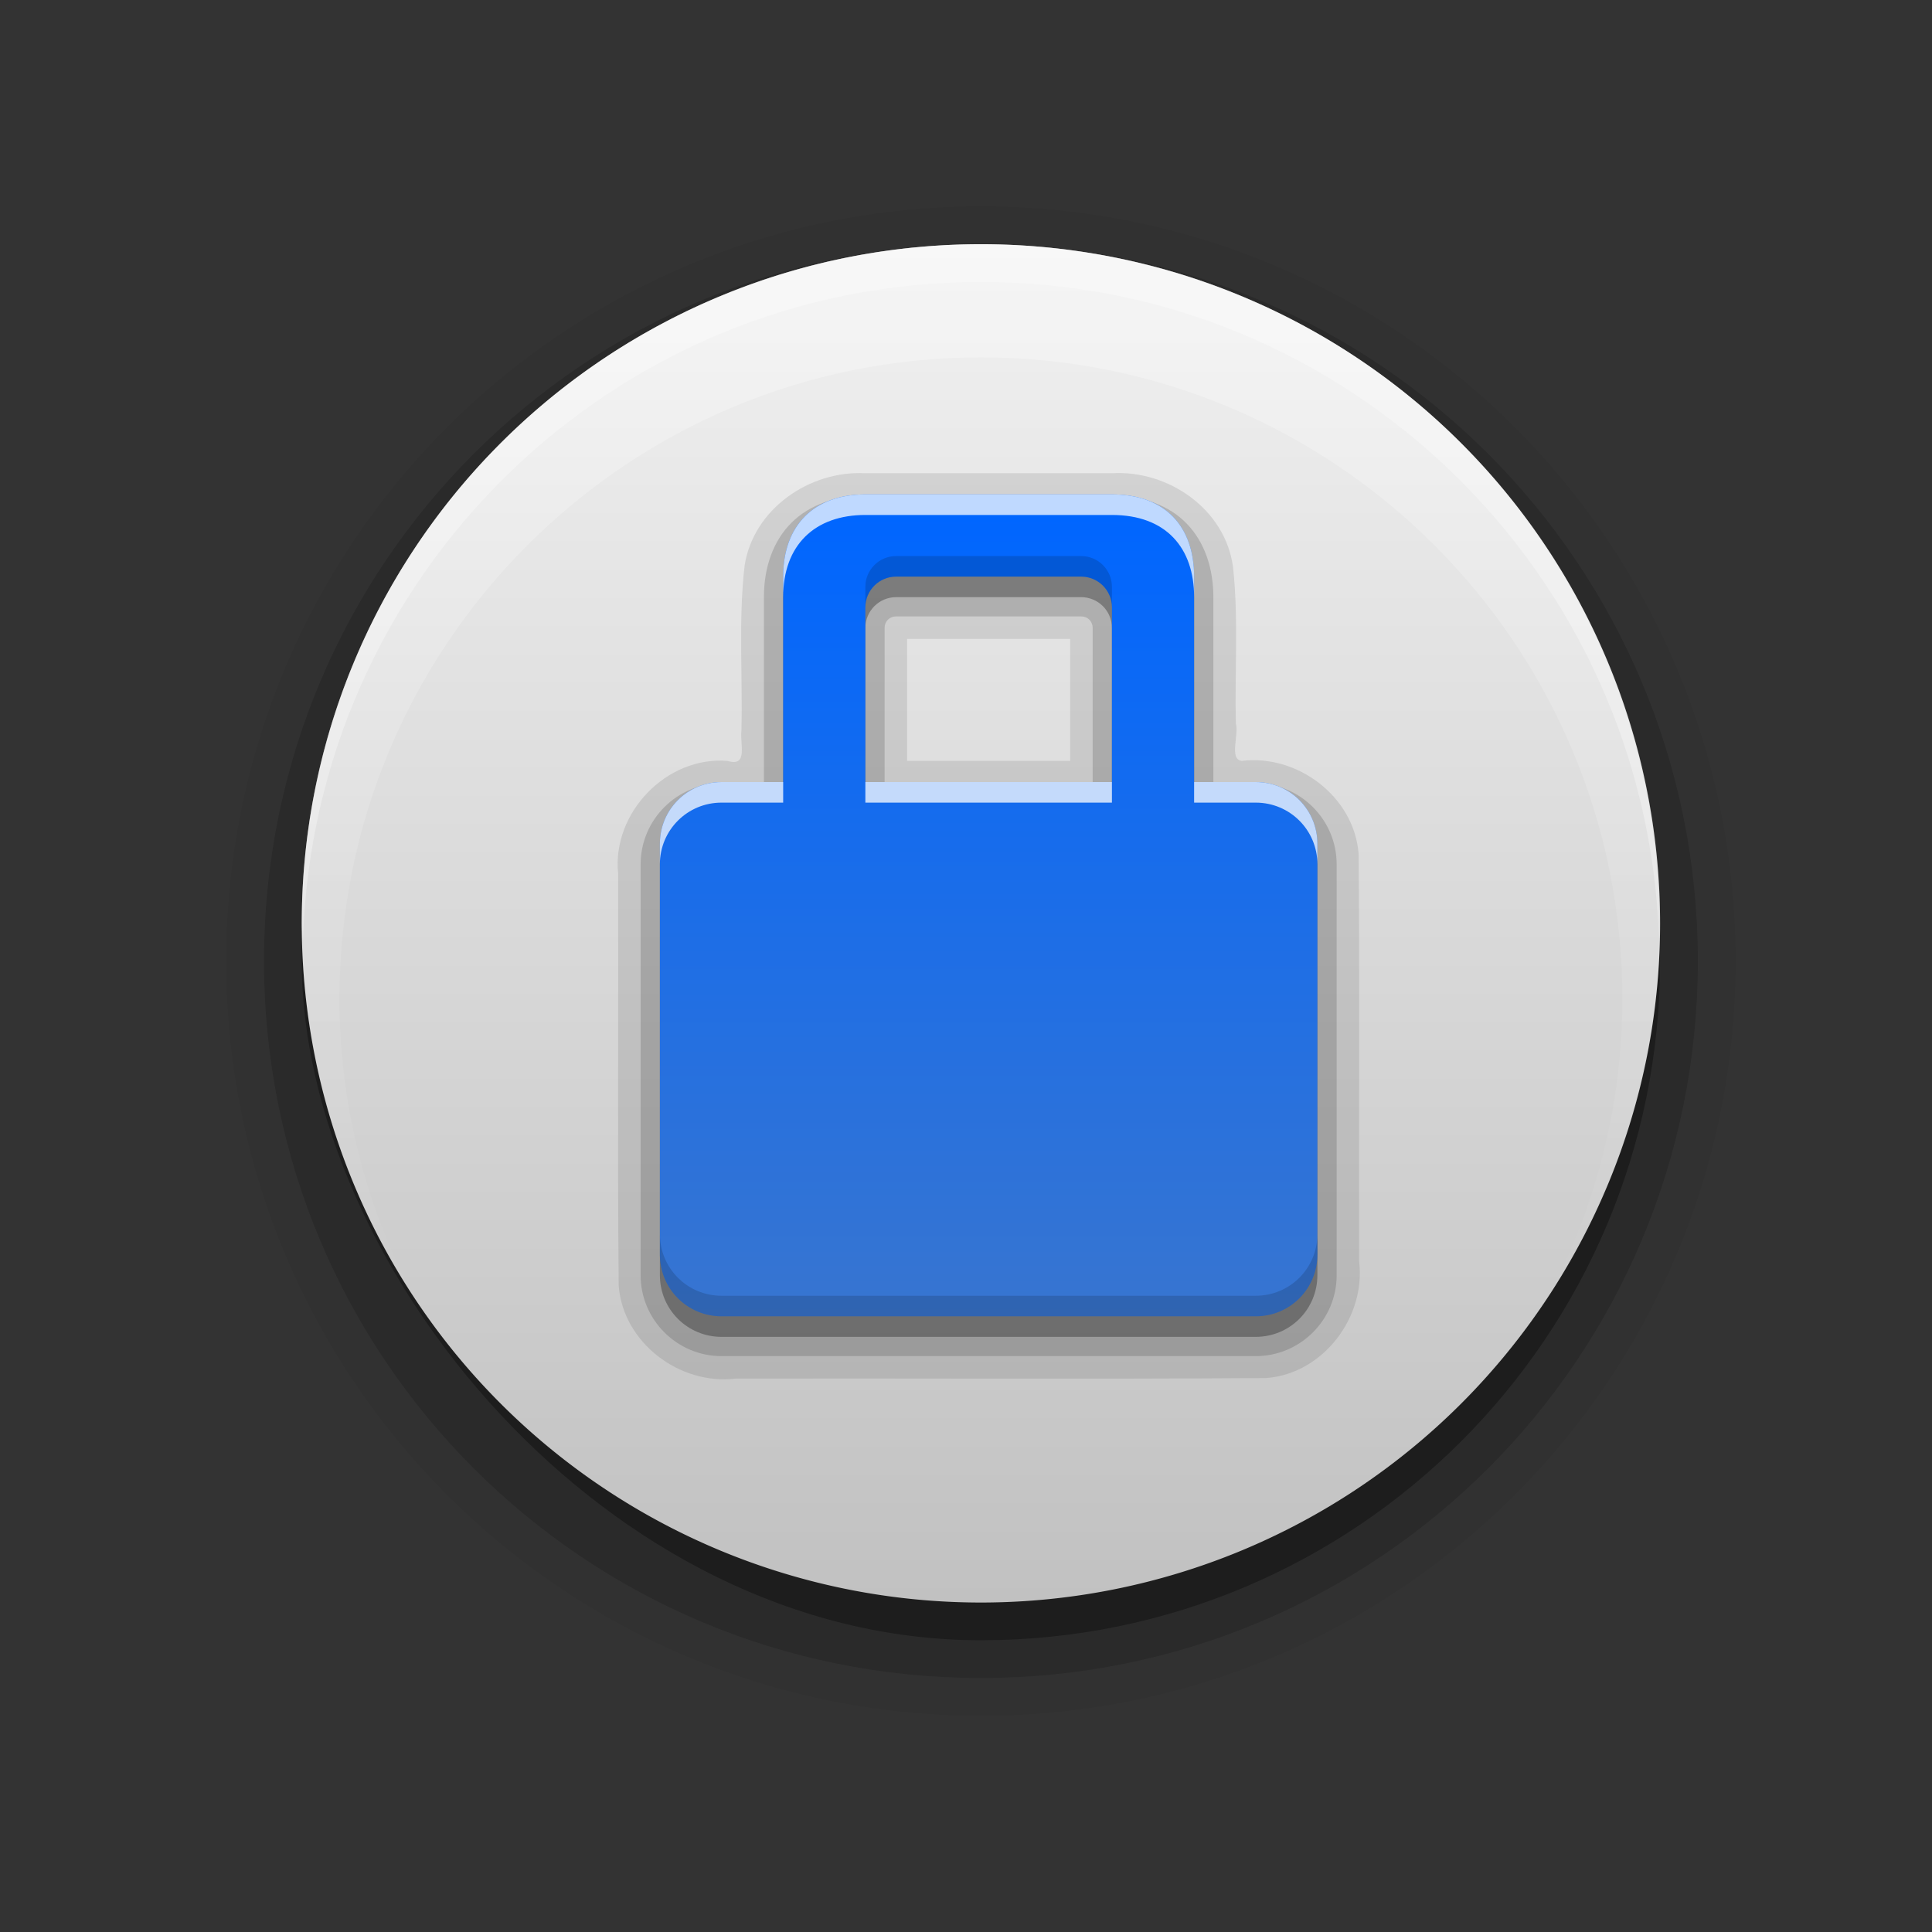 <?xml version="1.0" encoding="UTF-8" standalone="no"?>
<!-- Created with Inkscape (http://www.inkscape.org/) -->

<svg
   xmlns:dc="http://purl.org/dc/elements/1.1/"
   xmlns:cc="http://creativecommons.org/ns#"
   xmlns:rdf="http://www.w3.org/1999/02/22-rdf-syntax-ns#"
   xmlns:svg="http://www.w3.org/2000/svg"
   xmlns="http://www.w3.org/2000/svg"
   xmlns:xlink="http://www.w3.org/1999/xlink"
   xmlns:sodipodi="http://sodipodi.sourceforge.net/DTD/sodipodi-0.dtd"
   xmlns:inkscape="http://www.inkscape.org/namespaces/inkscape"
   version="1.1"
   width="256"
   height="256"
   id="svg2"
   inkscape:version="0.48.1 r9760"
   sodipodi:docname="package-available-locked.svg">
  <rect width="100%" height="100%" fill="#333333" stroke="none"/>
  <sodipodi:namedview
     pagecolor="#ffffff"
     bordercolor="#666666"
     borderopacity="1"
     objecttolerance="10"
     gridtolerance="10"
     guidetolerance="10"
     inkscape:pageopacity="0"
     inkscape:pageshadow="2"
     inkscape:window-width="1024"
     inkscape:window-height="576"
     id="namedview20"
     showgrid="false"
     inkscape:zoom="1.71875"
     inkscape:cx="128"
     inkscape:cy="128"
     inkscape:window-x="0"
     inkscape:window-y="24"
     inkscape:window-maximized="1"
     inkscape:current-layer="svg2" />
  <defs
     id="defs4">
    <clipPath
       id="clipPath3871-0">
      <path
         style="fill:#ffffff;fill-opacity:1;stroke:none"
         id="path3873-2"
         inkscape:connector-curvature="0"
         d="M 0,96 0,156 l 96,0 0,-60 -96,0 z M 68,116 c 9.941,0 18,8.059 18,18 0,9.941 -8.059,18 -18,18 -9.941,0 -18,-8.059 -18,-18 0,-9.941 8.059,-18 18,-18 z" />
    </clipPath>
    <linearGradient
       id="linearGradient3737-1">
      <stop
         offset="0"
         style="stop-color:#ffffff;stop-opacity:1"
         id="stop3739-5" />
      <stop
         offset="1"
         style="stop-color:#ffffff;stop-opacity:0"
         id="stop3741-9" />
    </linearGradient>
    <linearGradient
       id="linearGradient3778">
      <stop
         offset="0"
         style="stop-color:#c1c1c1;stop-opacity:1;"
         id="stop3780" />
      <stop
         offset="1"
         style="stop-color:#f1f1f1;stop-opacity:1;"
         id="stop3782" />
    </linearGradient>
    <linearGradient
       inkscape:collect="always"
       xlink:href="#linearGradient3778"
       id="linearGradient3049"
       gradientUnits="userSpaceOnUse"
       gradientTransform="matrix(0,-5.384,5.384,0,-263.852,504.748)"
       x1="51.429"
       y1="72.786"
       x2="90.714"
       y2="72.786" />
    <linearGradient
       inkscape:collect="always"
       xlink:href="#linearGradient3737-1"
       id="linearGradient3051"
       gradientUnits="userSpaceOnUse"
       gradientTransform="translate(-2,0)"
       x1="64.321"
       y1="55.31"
       x2="64.321"
       y2="84.89" />
    <linearGradient
       y2="12"
       x2="7.861"
       y1="-1"
       x1="7.861"
       gradientTransform="matrix(15.984,0,0,15.984,-61.426,37.706)"
       gradientUnits="userSpaceOnUse"
       id="linearGradient5305"
       xlink:href="#linearGradient3700"
       inkscape:collect="always" />
    <filter
       id="filter3657"
       color-interpolation-filters="sRGB">
      <feGaussianBlur
         stdDeviation="1.14"
         id="feGaussianBlur3659" />
    </filter>
    <clipPath
       id="clipPath3649">
      <rect
         style="fill:#ffffff;fill-opacity:1;fill-rule:nonzero;stroke:none"
         id="rect3651"
         y="10"
         x="10"
         ry="4"
         rx="4"
         height="76"
         width="76" />
    </clipPath>
    <linearGradient
       gradientUnits="userSpaceOnUse"
       xlink:href="#linearGradient3637"
       id="linearGradient3643"
       y2="90.015"
       x2="44.512"
       y1="6"
       x1="44.512" />
    <clipPath
       id="clipPath3625">
      <path
         style="fill:#ffffff;fill-opacity:1;stroke:none"
         id="path3627"
         inkscape:connector-curvature="0"
         d="M 0,0 0,96 96,96 96,0 0,0 z m 12,6 72,0 c 3.324,0 6,2.676 6,6 l 0,72 c 0,3.324 -2.676,6 -6,6 L 12,90 C 8.676,90 6,87.324 6,84 L 6,12 C 6,8.676 8.676,6 12,6 z" />
    </clipPath>
    <linearGradient
       gradientTransform="translate(0,100)"
       gradientUnits="userSpaceOnUse"
       xlink:href="#linearGradient3700"
       id="linearGradient2843"
       y2="5.988"
       x2="48"
       y1="90"
       x1="48" />
    <clipPath
       id="clipPath3613">
      <rect
         style="fill:#ffffff;fill-opacity:1;fill-rule:nonzero;stroke:none"
         id="rect3615"
         y="6"
         x="6"
         ry="6"
         rx="6"
         height="84"
         width="84" />
    </clipPath>
    <radialGradient
       gradientTransform="matrix(1.157,0,0,0.996,-7.551,0.197)"
       gradientUnits="userSpaceOnUse"
       xlink:href="#linearGradient3737"
       id="radialGradient3619"
       fy="90.172"
       fx="48"
       r="42"
       cy="90.172"
       cx="48" />
    <linearGradient
       gradientUnits="userSpaceOnUse"
       xlink:href="#linearGradient3737"
       id="linearGradient3613"
       y2="138.661"
       x2="48"
       y1="20.221"
       x1="48" />
    <filter
       id="filter3794"
       color-interpolation-filters="sRGB"
       height="1.384"
       width="1.384"
       y="-0.192"
       x="-0.192">
      <feGaussianBlur
         stdDeviation="5.28"
         id="feGaussianBlur3796" />
    </filter>
    <linearGradient
       gradientUnits="userSpaceOnUse"
       xlink:href="#linearGradient3737"
       id="linearGradient3188"
       y2="63.893"
       x2="36.357"
       y1="6"
       x1="36.357" />
    <filter
       id="filter3174"
       color-interpolation-filters="sRGB">
      <feGaussianBlur
         stdDeviation="1.71"
         id="feGaussianBlur3176" />
    </filter>
    <linearGradient
       id="linearGradient3700">
      <stop
         offset="0"
         style="stop-color:#0066ff;stop-opacity:1;"
         id="stop3702" />
      <stop
         offset="1"
         style="stop-color:#3875d0;stop-opacity:1;"
         id="stop3704" />
    </linearGradient>
    <linearGradient
       id="linearGradient3737">
      <stop
         offset="0"
         style="stop-color:#ffffff;stop-opacity:1"
         id="stop3739" />
      <stop
         offset="1"
         style="stop-color:#ffffff;stop-opacity:0"
         id="stop3741" />
    </linearGradient>
    <linearGradient
       gradientTransform="scale(1.006,0.994)"
       gradientUnits="userSpaceOnUse"
       id="ButtonShadow"
       y2="7.017"
       x2="45.448"
       y1="92.54"
       x1="45.448">
      <stop
         offset="0"
         style="stop-color:#000000;stop-opacity:1"
         id="stop3750" />
      <stop
         offset="1"
         style="stop-color:#000000;stop-opacity:0.588"
         id="stop3752" />
    </linearGradient>
    <linearGradient
       id="linearGradient3637">
      <stop
         offset="0"
         style="stop-color:#f0f0f0;stop-opacity:1"
         id="stop3639" />
      <stop
         offset="1"
         style="stop-color:#aaaaaa;stop-opacity:1"
         id="stop3641" />
    </linearGradient>
  </defs>
  <g
     id="g3040"
     transform="matrix(0.851,0,0,0.851,21.049,18.422)">
    <path
       d="M 128,10.5 C 63.022,10.5 10.5,63.022 10.5,128 10.5,192.978 63.022,245.5 128,245.5 192.978,245.5 245.5,192.978 245.5,128 245.5,63.022 192.978,10.5 128,10.5 z"
       id="path3950"
       style="opacity:0.05;fill:#000000;fill-opacity:1;stroke:none;display:inline"
       inkscape:connector-curvature="0" />
    <path
       d="M 128,16.375 C 66.221,16.375 16.375,66.221 16.375,128 16.375,189.779 66.221,239.625 128,239.625 189.779,239.625 239.625,189.779 239.625,128 239.625,66.221 189.779,16.375 128,16.375 z"
       id="path3946"
       style="opacity:0.15;fill:#000000;fill-opacity:1;stroke:none;display:inline"
       inkscape:connector-curvature="0" />
    <rect
       width="36"
       height="36"
       rx="18"
       ry="18"
       x="50"
       y="118"
       transform="matrix(5.875,0,0,5.875,-271.5,-671)"
       clip-path="url(#clipPath3871-0)"
       id="rect3859"
       style="opacity:0.31;fill:#000000;fill-opacity:1;stroke:none;display:inline" />
    <path
       d="m 128,16.375 a 105.75,105.75 0 1 1 0,211.5 105.75,105.75 0 1 1 0,-211.5 z"
       id="path3836"
       style="fill:url(#linearGradient3049);fill-opacity:1;stroke:none"
       inkscape:connector-curvature="0" />
    <g
       transform="matrix(5.875,0,0,5.875,-271.5,-312.625)"
       id="g4106"
       style="display:inline">
      <path
         d="m 68,56 c -9.941,0 -18,8.059 -18,18 0,3.662 1.091,7.064 2.969,9.906 C 51.722,81.542 51,78.859 51,76 c 0,-9.389 7.611,-17 17,-17 9.389,0 17,7.611 17,17 0,2.859 -0.722,5.542 -1.969,7.906 C 84.909,81.064 86,77.662 86,74 86,64.059 77.941,56 68,56 z"
         inkscape:connector-curvature="0"
         id="path3846"
         style="opacity:0.3;fill:url(#linearGradient3051);fill-opacity:1;stroke:none" />
      <path
         d="m 68,56 c -9.941,0 -18,8.059 -18,18 0,0.169 0.027,0.333 0.031,0.5 C 50.298,64.792 58.227,57 68,57 c 9.731,0 17.637,7.725 17.969,17.375 l 0,-1 C 85.637,63.725 77.731,56 68,56 z"
         inkscape:connector-curvature="0"
         id="path4097"
         style="opacity:0.3;fill:#ffffff;fill-opacity:1;stroke:none;display:inline" />
    </g>
  </g>
  <g
     id="g3348"
     transform="matrix(0.511,0,0,0.511,65.51,57.136)">
    <g
       transform="translate(0,160)"
       style="display:none"
       id="layer2">
      <rect
         style="opacity:0.9;fill:url(#ButtonShadow);fill-opacity:1;fill-rule:nonzero;stroke:none;filter:url(#filter3174)"
         id="rect3745"
         clip-path="url(#clipPath3625)"
         y="7"
         x="5"
         ry="6"
         rx="6"
         height="85"
         width="86" />
    </g>
    <g
       transform="translate(0,160)"
       style="display:none"
       id="layer1">
      <rect
         style="opacity:0.8;fill:#000000;fill-opacity:1;fill-rule:nonzero;stroke:none"
         id="rect2419"
         y="6"
         x="6"
         ry="6"
         rx="6"
         height="84"
         width="84" />
      <path
         style="opacity:0.08;fill:#000000;fill-opacity:1;fill-rule:nonzero;stroke:none"
         id="rect3726"
         inkscape:connector-curvature="0"
         d="m 14,10 c -2.216,0 -4,1.784 -4,4 l 0,68 c 0,2.216 1.784,4 4,4 l 68,0 c 2.216,0 4,-1.784 4,-4 l 0,-68 c 0,-2.216 -1.784,-4 -4,-4 l -68,0 z m 0,3.062 68,0 c 0.579,0 0.938,0.359 0.938,0.938 l 0,68 c 0,0.579 -0.359,0.938 -0.938,0.938 l -68,0 c -0.579,0 -0.938,-0.359 -0.938,-0.938 l 0,-68 c 0,-0.579 0.359,-0.938 0.938,-0.938 z" />
      <path
         style="fill:url(#linearGradient3643);fill-opacity:1;fill-rule:nonzero;stroke:none"
         id="rect3629"
         inkscape:connector-curvature="0"
         d="M 12,6 C 8.676,6 6,8.676 6,12 l 0,72 c 0,3.324 2.676,6 6,6 l 72,0 c 3.324,0 6,-2.676 6,-6 L 90,12 C 90,8.676 87.324,6 84,6 L 12,6 z m 2,4 68,0 c 2.216,0 4,1.784 4,4 l 0,68 c 0,2.216 -1.784,4 -4,4 l -68,0 c -2.216,0 -4,-1.784 -4,-4 l 0,-68 c 0,-2.216 1.784,-4 4,-4 z" />
      <path
         style="fill:url(#linearGradient3188);fill-opacity:1;fill-rule:nonzero;stroke:none"
         id="rect3728"
         inkscape:connector-curvature="0"
         d="M 12,6 C 8.676,6 6,8.676 6,12 l 0,2 0,68 0,2 c 0,0.335 0.041,0.651 0.094,0.969 0.049,0.296 0.097,0.597 0.188,0.875 0.01,0.03 0.021,0.064 0.031,0.094 0.099,0.288 0.235,0.547 0.375,0.812 0.145,0.274 0.316,0.536 0.5,0.781 0.184,0.246 0.374,0.473 0.594,0.688 0.44,0.428 0.943,0.815 1.5,1.094 0.279,0.14 0.573,0.247 0.875,0.344 -0.256,-0.1 -0.487,-0.236 -0.719,-0.375 -0.007,-0.004 -0.024,0.004 -0.031,0 -0.032,-0.019 -0.062,-0.043 -0.094,-0.062 -0.12,-0.077 -0.231,-0.164 -0.344,-0.25 -0.106,-0.081 -0.213,-0.161 -0.312,-0.25 C 8.478,88.557 8.309,88.373 8.156,88.188 8.049,88.057 7.938,87.922 7.844,87.781 7.819,87.743 7.805,87.695 7.781,87.656 7.716,87.553 7.651,87.452 7.594,87.344 7.493,87.149 7.388,86.928 7.312,86.719 7.305,86.697 7.289,86.678 7.281,86.656 7.249,86.564 7.245,86.469 7.219,86.375 7.188,86.268 7.148,86.172 7.125,86.062 7.052,85.721 7,85.364 7,85 L 7,83 7,15 7,13 C 7,10.218 9.218,8 12,8 l 2,0 68,0 2,0 c 2.782,0 5,2.218 5,5 l 0,2 0,68 0,2 c 0,0.364 -0.052,0.721 -0.125,1.062 -0.044,0.207 -0.088,0.398 -0.156,0.594 -0.008,0.022 -0.023,0.041 -0.031,0.062 -0.063,0.174 -0.138,0.367 -0.219,0.531 -0.042,0.083 -0.079,0.17 -0.125,0.25 -0.055,0.097 -0.127,0.188 -0.188,0.281 -0.094,0.141 -0.205,0.276 -0.312,0.406 -0.143,0.174 -0.303,0.347 -0.469,0.5 -0.011,0.01 -0.02,0.021 -0.031,0.031 -0.138,0.126 -0.285,0.234 -0.438,0.344 -0.103,0.073 -0.204,0.153 -0.312,0.219 -0.007,0.004 -0.024,-0.004 -0.031,0 -0.232,0.139 -0.463,0.275 -0.719,0.375 0.302,-0.097 0.596,-0.204 0.875,-0.344 0.557,-0.279 1.06,-0.666 1.5,-1.094 0.22,-0.214 0.409,-0.442 0.594,-0.688 0.184,-0.246 0.355,-0.508 0.5,-0.781 0.14,-0.265 0.276,-0.525 0.375,-0.812 0.01,-0.031 0.021,-0.063 0.031,-0.094 0.09,-0.278 0.139,-0.579 0.188,-0.875 C 89.959,84.651 90,84.335 90,84 l 0,-2 0,-68 0,-2 C 90,8.676 87.324,6 84,6 L 12,6 z" />
      <path
         style="opacity:0.6;fill:url(#radialGradient3619);fill-opacity:1;fill-rule:nonzero;stroke:none"
         id="path3615"
         inkscape:connector-curvature="0"
         d="M 12,90 C 8.676,90 6,87.324 6,84 L 6,82 6,14 6,12 c 0,-0.335 0.041,-0.651 0.094,-0.969 0.049,-0.296 0.097,-0.597 0.188,-0.875 C 6.291,10.126 6.302,10.093 6.312,10.062 6.411,9.775 6.547,9.515 6.688,9.25 6.832,8.976 7.003,8.714 7.188,8.469 7.372,8.223 7.561,7.995 7.781,7.781 8.221,7.353 8.724,6.967 9.281,6.688 9.56,6.548 9.855,6.441 10.156,6.344 9.9,6.444 9.67,6.58 9.438,6.719 c -0.007,0.004 -0.024,-0.004 -0.031,0 -0.032,0.019 -0.062,0.043 -0.094,0.062 -0.12,0.077 -0.231,0.164 -0.344,0.25 -0.106,0.081 -0.213,0.161 -0.312,0.25 C 8.478,7.443 8.309,7.627 8.156,7.812 8.049,7.943 7.938,8.078 7.844,8.219 7.819,8.257 7.805,8.305 7.781,8.344 7.716,8.447 7.651,8.548 7.594,8.656 7.493,8.851 7.388,9.072 7.312,9.281 7.305,9.303 7.289,9.322 7.281,9.344 7.249,9.436 7.245,9.531 7.219,9.625 7.188,9.732 7.148,9.828 7.125,9.938 7.052,10.279 7,10.636 7,11 l 0,2 0,68 0,2 c 0,2.782 2.218,5 5,5 l 2,0 68,0 2,0 c 2.782,0 5,-2.218 5,-5 l 0,-2 0,-68 0,-2 C 89,10.636 88.948,10.279 88.875,9.938 88.831,9.731 88.787,9.54 88.719,9.344 88.711,9.322 88.695,9.303 88.688,9.281 88.625,9.108 88.549,8.914 88.469,8.75 88.427,8.667 88.39,8.58 88.344,8.5 88.289,8.403 88.217,8.312 88.156,8.219 88.062,8.078 87.951,7.943 87.844,7.812 87.701,7.638 87.541,7.466 87.375,7.312 87.364,7.302 87.355,7.291 87.344,7.281 87.205,7.156 87.059,7.047 86.906,6.938 86.804,6.864 86.702,6.784 86.594,6.719 c -0.007,-0.004 -0.024,0.004 -0.031,0 -0.232,-0.139 -0.463,-0.275 -0.719,-0.375 0.302,0.097 0.596,0.204 0.875,0.344 0.557,0.279 1.06,0.666 1.5,1.094 0.22,0.214 0.409,0.442 0.594,0.688 0.184,0.246 0.355,0.508 0.5,0.781 0.14,0.265 0.276,0.525 0.375,0.812 0.01,0.031 0.021,0.063 0.031,0.094 0.09,0.278 0.139,0.579 0.188,0.875 C 89.959,11.349 90,11.665 90,12 l 0,2 0,68 0,2 c 0,3.324 -2.676,6 -6,6 l -72,0 z" />
      <rect
         style="fill:url(#linearGradient2843);fill-opacity:1;fill-rule:nonzero;stroke:none"
         id="rect2841"
         y="106"
         x="6"
         ry="6"
         rx="6"
         height="84"
         width="84" />
      <rect
         style="fill:#ff0000;fill-opacity:1;fill-rule:nonzero;stroke:none"
         id="rect3634"
         y="110"
         x="10"
         ry="4"
         rx="4"
         height="76"
         width="76" />
      <path
         style="font-size:medium;font-style:normal;font-variant:normal;font-weight:normal;font-stretch:normal;text-indent:0;text-align:start;text-decoration:none;line-height:normal;letter-spacing:normal;word-spacing:normal;text-transform:none;direction:ltr;block-progression:tb;writing-mode:lr-tb;text-anchor:start;color:#000000;fill:#000000;fill-opacity:1;stroke:none;stroke-width:2;marker:none;visibility:visible;display:inline;overflow:visible;filter:url(#filter3657);enable-background:accumulate;font-family:Abandoned Bitplane;-inkscape-font-specification:Abandoned Bitplane"
         id="rect3647"
         clip-path="url(#clipPath3649)"
         transform="translate(-110,0)"
         inkscape:connector-curvature="0"
         d="m 14,9 c -2.753,0 -5,2.247 -5,5 l 0,68 c 0,2.753 2.247,5 5,5 l 68,0 c 2.753,0 5,-2.247 5,-5 L 87,14 C 87,11.247 84.753,9 82,9 L 14,9 z m 0,2 68,0 c 1.679,0 3,1.321 3,3 l 0,68 c 0,1.679 -1.321,3 -3,3 l -68,0 c -1.679,0 -3,-1.321 -3,-3 l 0,-68 c 0,-1.679 1.321,-3 3,-3 z" />
      <path
         style="opacity:0.16;fill:#000000;fill-opacity:1;fill-rule:nonzero;stroke:none"
         id="path3709"
         inkscape:connector-curvature="0"
         d="m 14.089,10 c -2.216,0 -4,1.784 -4,4 l 0,68 c 0,2.216 1.784,4 4,4 l 68,0 c 2.216,0 4,-1.784 4,-4 l 0,-68 c 0,-2.216 -1.784,-4 -4,-4 l -68,0 z m 0,2 68,0 c 1.14,0 2,0.86 2,2 l 0,68 c 0,1.14 -0.86,2 -2,2 l -68,0 c -1.14,0 -2,-0.86 -2,-2 l 0,-68 c 0,-1.14 0.86,-2 2,-2 z" />
      <path
         style="opacity:0.36;fill:#000000;fill-opacity:1;fill-rule:nonzero;stroke:none"
         id="path3707"
         inkscape:connector-curvature="0"
         d="m 14,10 c -2.216,0 -4,1.784 -4,4 l 0,68 c 0,2.216 1.784,4 4,4 l 68,0 c 2.216,0 4,-1.784 4,-4 l 0,-68 c 0,-2.216 -1.784,-4 -4,-4 l -68,0 z m 0,1 68,0 c 1.674,0 3,1.326 3,3 l 0,68 c 0,1.674 -1.326,3 -3,3 l -68,0 c -1.674,0 -3,-1.326 -3,-3 l 0,-68 c 0,-1.674 1.326,-3 3,-3 z" />
    </g>
    <g
       transform="translate(0,160)"
       style="display:none"
       id="layer5">
      <rect
         style="opacity:0.1;fill:url(#linearGradient3613);fill-opacity:1;fill-rule:nonzero;stroke:#ffffff;stroke-width:0.5;stroke-linecap:round;stroke-linejoin:miter;stroke-miterlimit:4;stroke-opacity:1;stroke-dasharray:none;stroke-dashoffset:0;filter:url(#filter3794)"
         id="rect3171"
         clip-path="url(#clipPath3613)"
         y="15"
         x="15"
         ry="12"
         rx="12"
         height="66"
         width="66" />
    </g>
    <g
       id="g3821">
      <path
         style="opacity:0.1;fill:#000000;fill-opacity:1;stroke:none;display:inline"
         id="path3896"
         inkscape:connector-curvature="0"
         d="m 96.193,10.9 c -14.453,-0.765 -29.013,9.23 -31.312,23.942 -1.629,14.166 -0.475,28.523 -0.822,42.776 -0.461,3.377 1.88,9.556 -3.64,7.873 -15.801,-1.278 -29.98,13.529 -28.327,29.233 0.091,35.62 -0.184,71.252 0.139,106.865 1.129,14.781 15.827,25.844 30.308,24.073 45.872,-0.092 91.755,0.184 137.619,-0.139 14.781,-1.129 25.844,-15.827 24.073,-30.308 -0.091,-35.216 0.184,-70.443 -0.139,-105.652 -1.129,-14.781 -15.827,-25.844 -30.308,-24.073 -3.333,-0.41 -0.665,-6.821 -1.521,-9.708 -0.313,-13.545 0.728,-27.179 -0.742,-40.652 -2.049,-14.945 -16.784,-25.098 -31.392,-24.232 -21.312,0 -42.623,0 -63.935,0 z m 10.822,42.956 c 14.097,0 28.194,0 42.29,0 0,10.545 0,21.09 0,31.635 -14.097,0 -28.194,0 -42.29,0 0,-10.545 0,-21.09 0,-31.635 z" />
      <path
         inkscape:connector-curvature="0"
         style="opacity:0.15;fill:#000000;fill-opacity:1;stroke:none;display:inline"
         id="path3892"
         d="m 96.193,16.727 c -7.607,0 -14.391,2.27 -19.147,6.993 -4.757,4.723 -7.159,11.593 -7.159,19.314 l 0,48.284 -10.989,0 c -11.552,0 -20.979,9.426 -20.979,20.979 l 0,106.559 c 0,11.552 9.426,20.979 20.979,20.979 l 138.526,0 c 11.552,0 20.979,-9.427 20.979,-20.979 l 0,-106.559 c 0,-11.552 -9.426,-20.979 -20.979,-20.979 l -10.989,0 0,-48.284 c 0,-7.35 -2.188,-14.14 -6.826,-18.981 -4.638,-4.84 -11.444,-7.326 -19.48,-7.326 l -63.935,0 z m 7.992,31.302 47.951,0 c 1.73,0 2.997,1.267 2.997,2.997 l 0,40.292 -53.945,0 0,-40.292 c 0,-1.73 1.267,-2.997 2.997,-2.997 z" />
      <path
         style="opacity:0.3;fill:#000000;fill-opacity:1;stroke:none;display:inline"
         id="path3886"
         inkscape:connector-curvature="0"
         d="m 96.193,21.722 c -13.212,0 -21.312,7.892 -21.312,21.312 l 0,53.279 -15.984,0 c -8.855,0 -15.984,7.129 -15.984,15.984 l 0,106.559 c 0,8.855 7.129,15.984 15.984,15.984 l 138.526,0 c 8.855,0 15.984,-7.129 15.984,-15.984 l 0,-106.559 c 0,-8.855 -7.129,-15.984 -15.984,-15.984 l -15.984,0 0,-53.279 c 0,-12.797 -7.27,-21.312 -21.312,-21.312 z m 7.992,21.312 47.951,0 c 4.428,0 7.992,3.564 7.992,7.992 l 0,45.287 -63.935,0 0,-45.287 c 0,-4.428 3.564,-7.992 7.992,-7.992 z" />
      <path
         style="fill:url(#linearGradient5305);fill-opacity:1;stroke:none;display:inline"
         id="rect2953"
         inkscape:connector-curvature="0"
         d="m 96.193,16.394 c -13.212,0 -21.312,7.892 -21.312,21.312 l 0,53.279 -15.984,0 c -8.855,0 -15.984,7.129 -15.984,15.984 l 0,106.559 c 0,8.855 7.129,15.984 15.984,15.984 l 138.526,0 c 8.855,0 15.984,-7.129 15.984,-15.984 l 0,-106.559 c 0,-8.855 -7.129,-15.984 -15.984,-15.984 l -15.984,0 0,-53.279 c 0,-12.797 -7.27,-21.312 -21.312,-21.312 z m 7.992,21.312 47.951,0 c 4.428,0 7.992,3.564 7.992,7.992 l 0,45.287 -63.935,0 0,-45.287 c 0,-4.428 3.564,-7.992 7.992,-7.992 z" />
      <path
         style="opacity:0.75;fill:#ffffff;fill-opacity:1;stroke:none;display:inline"
         id="path3868"
         inkscape:connector-curvature="0"
         d="m 96.193,16.394 c -13.212,0 -21.312,7.892 -21.312,21.312 l 0,5.328 c 0,-13.419 8.1,-21.312 21.312,-21.312 l 63.935,0 c 14.042,0 21.312,8.515 21.312,21.312 l 0,-5.328 c 0,-12.797 -7.27,-21.312 -21.312,-21.312 l -63.935,0 z M 58.897,90.985 c -8.855,0 -15.984,7.129 -15.984,15.984 l 0,5.328 c 0,-8.855 7.129,-15.984 15.984,-15.984 l 15.984,0 0,-5.328 -15.984,0 z m 37.296,0 0,5.328 63.935,0 0,-5.328 -63.935,0 z m 85.247,0 0,5.328 15.984,0 c 8.855,0 15.984,7.129 15.984,15.984 l 0,-5.328 c 0,-8.855 -7.129,-15.984 -15.984,-15.984 l -15.984,0 z" />
      <path
         style="opacity:0.15;fill:#000000;fill-opacity:1;stroke:none;display:inline"
         id="path3877"
         inkscape:connector-curvature="0"
         d="m 104.185,32.378 c -4.428,0 -7.992,3.564 -7.992,7.992 l 0,5.328 c 0,-4.428 3.564,-7.992 7.992,-7.992 l 47.951,0 c 4.428,0 7.992,3.564 7.992,7.992 l 0,-5.328 c 0,-4.428 -3.564,-7.992 -7.992,-7.992 l -47.951,0 z m -61.271,175.822 0,5.328 c 0,8.855 7.129,15.984 15.984,15.984 l 138.526,0 c 8.855,0 15.984,-7.129 15.984,-15.984 l 0,-5.328 c 0,8.855 -7.129,15.984 -15.984,15.984 l -138.526,0 c -8.855,0 -15.984,-7.129 -15.984,-15.984 z" />
    </g>
  </g>
</svg>
